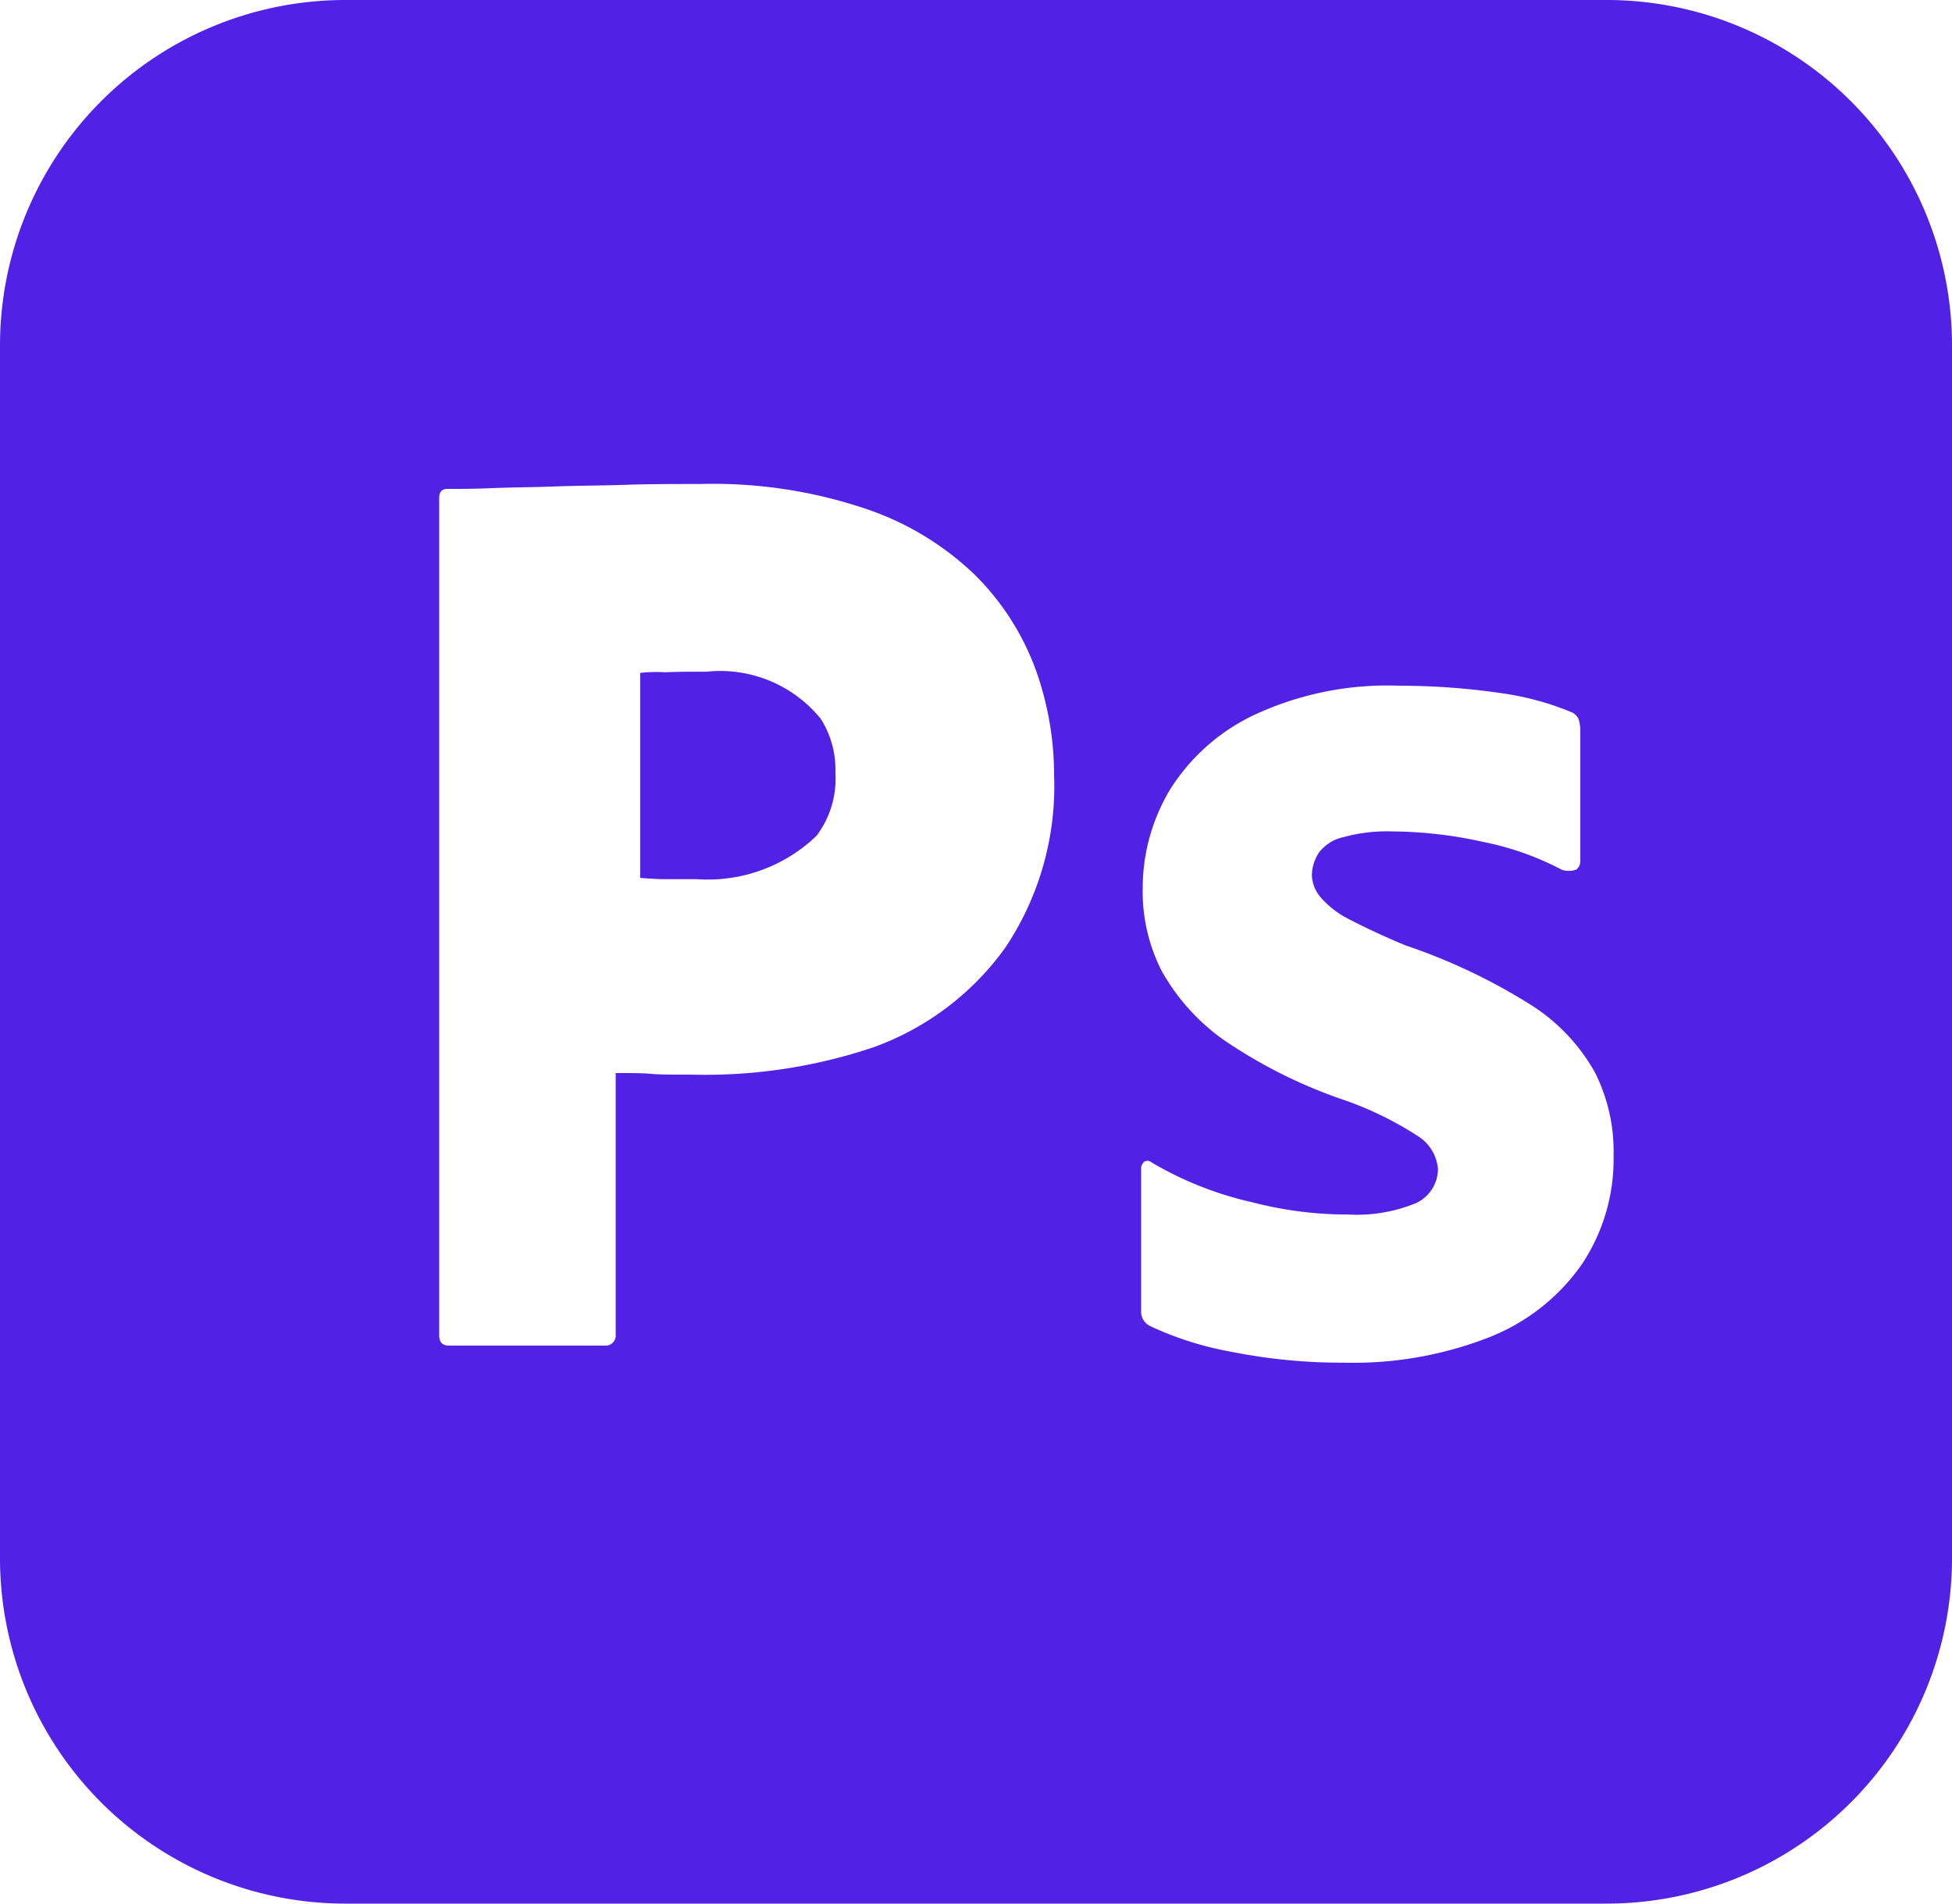 <svg xmlns="http://www.w3.org/2000/svg" width="32" height="31.2" viewBox="0 0 32 31.2">
  <g id="Layer_2_00000039817479287426663580000002022239267393654928_" transform="translate(0 -0.3)">
    <g id="Surfaces_00000013180303803292169050000003155769525423463324_" transform="translate(0 0.3)">
      <g id="Photo_Surface_2_">
        <g id="Outline_no_shadow_00000073715384240732440140000014327426812104272037_">
          <path id="Path_6156" data-name="Path 6156" d="M10.542,8.995a1.554,1.554,0,0,1,.238.885,1.545,1.545,0,0,1-.31,1.03,2.57,2.57,0,0,1-1.97.71H7.97c-.12,0-.25-.01-.39-.02V8.24a2.29,2.29,0,0,1,.41-.01c.19-.01.42-.01.68-.01A2.121,2.121,0,0,1,10.542,8.995Z" transform="translate(2.915 2.789)" fill="#5221e6"/>
          <path id="Path_6157" data-name="Path 6157" d="M26.333.3H5.667A5.662,5.662,0,0,0,0,5.967V25.833A5.662,5.662,0,0,0,5.667,31.5H26.333A5.662,5.662,0,0,0,32,25.833V5.967A5.662,5.662,0,0,0,26.333.3ZM16.48,15.833a4.568,4.568,0,0,1-2.147,1.627,8.641,8.641,0,0,1-3,.453c-.32,0-.533,0-.667-.013s-.32-.013-.573-.013v4.28a.166.166,0,0,1-.147.187H7.36c-.107,0-.16-.053-.16-.173V8.46c0-.093.04-.147.133-.147.227,0,.44,0,.747-.013s.653-.013,1.013-.027.747-.013,1.16-.027.813-.013,1.213-.013a7.84,7.84,0,0,1,2.747.413A4.761,4.761,0,0,1,16,9.74a4.245,4.245,0,0,1,.973,1.52,5.1,5.1,0,0,1,.307,1.733A4.767,4.767,0,0,1,16.48,15.833Zm9.453,5.187a3.341,3.341,0,0,1-1.493,1.187,6.109,6.109,0,0,1-2.413.427,9.185,9.185,0,0,1-1.813-.173,5.378,5.378,0,0,1-1.36-.427.262.262,0,0,1-.147-.253V19.46a.145.145,0,0,1,.053-.12.1.1,0,0,1,.12.013,5.708,5.708,0,0,0,1.653.653,6.207,6.207,0,0,0,1.573.2,2.545,2.545,0,0,0,1.107-.187.619.619,0,0,0,.36-.56.706.706,0,0,0-.32-.533,5.655,5.655,0,0,0-1.307-.627,8.158,8.158,0,0,1-1.893-.96,3.452,3.452,0,0,1-1.013-1.133,2.861,2.861,0,0,1-.307-1.36,3.136,3.136,0,0,1,.453-1.613,3.287,3.287,0,0,1,1.4-1.227,5.17,5.17,0,0,1,2.36-.467,11.5,11.5,0,0,1,1.653.12,4.691,4.691,0,0,1,1.147.307.234.234,0,0,1,.133.12.669.669,0,0,1,.027.16V14.42a.164.164,0,0,1-.067.133.355.355,0,0,1-.24,0,4.719,4.719,0,0,0-1.28-.453,7.029,7.029,0,0,0-1.493-.173,2.685,2.685,0,0,0-.8.093.685.685,0,0,0-.413.267.707.707,0,0,0-.107.36.593.593,0,0,0,.133.347,1.5,1.5,0,0,0,.453.36c.307.16.627.307.947.44a9.657,9.657,0,0,1,2.053.973,3.1,3.1,0,0,1,1.053,1.107,2.878,2.878,0,0,1,.307,1.373A3.1,3.1,0,0,1,25.933,21.02Z" transform="translate(0 -0.3)" fill="#5221e6"/>
        </g>
      </g>
    </g>
  </g>
</svg>
